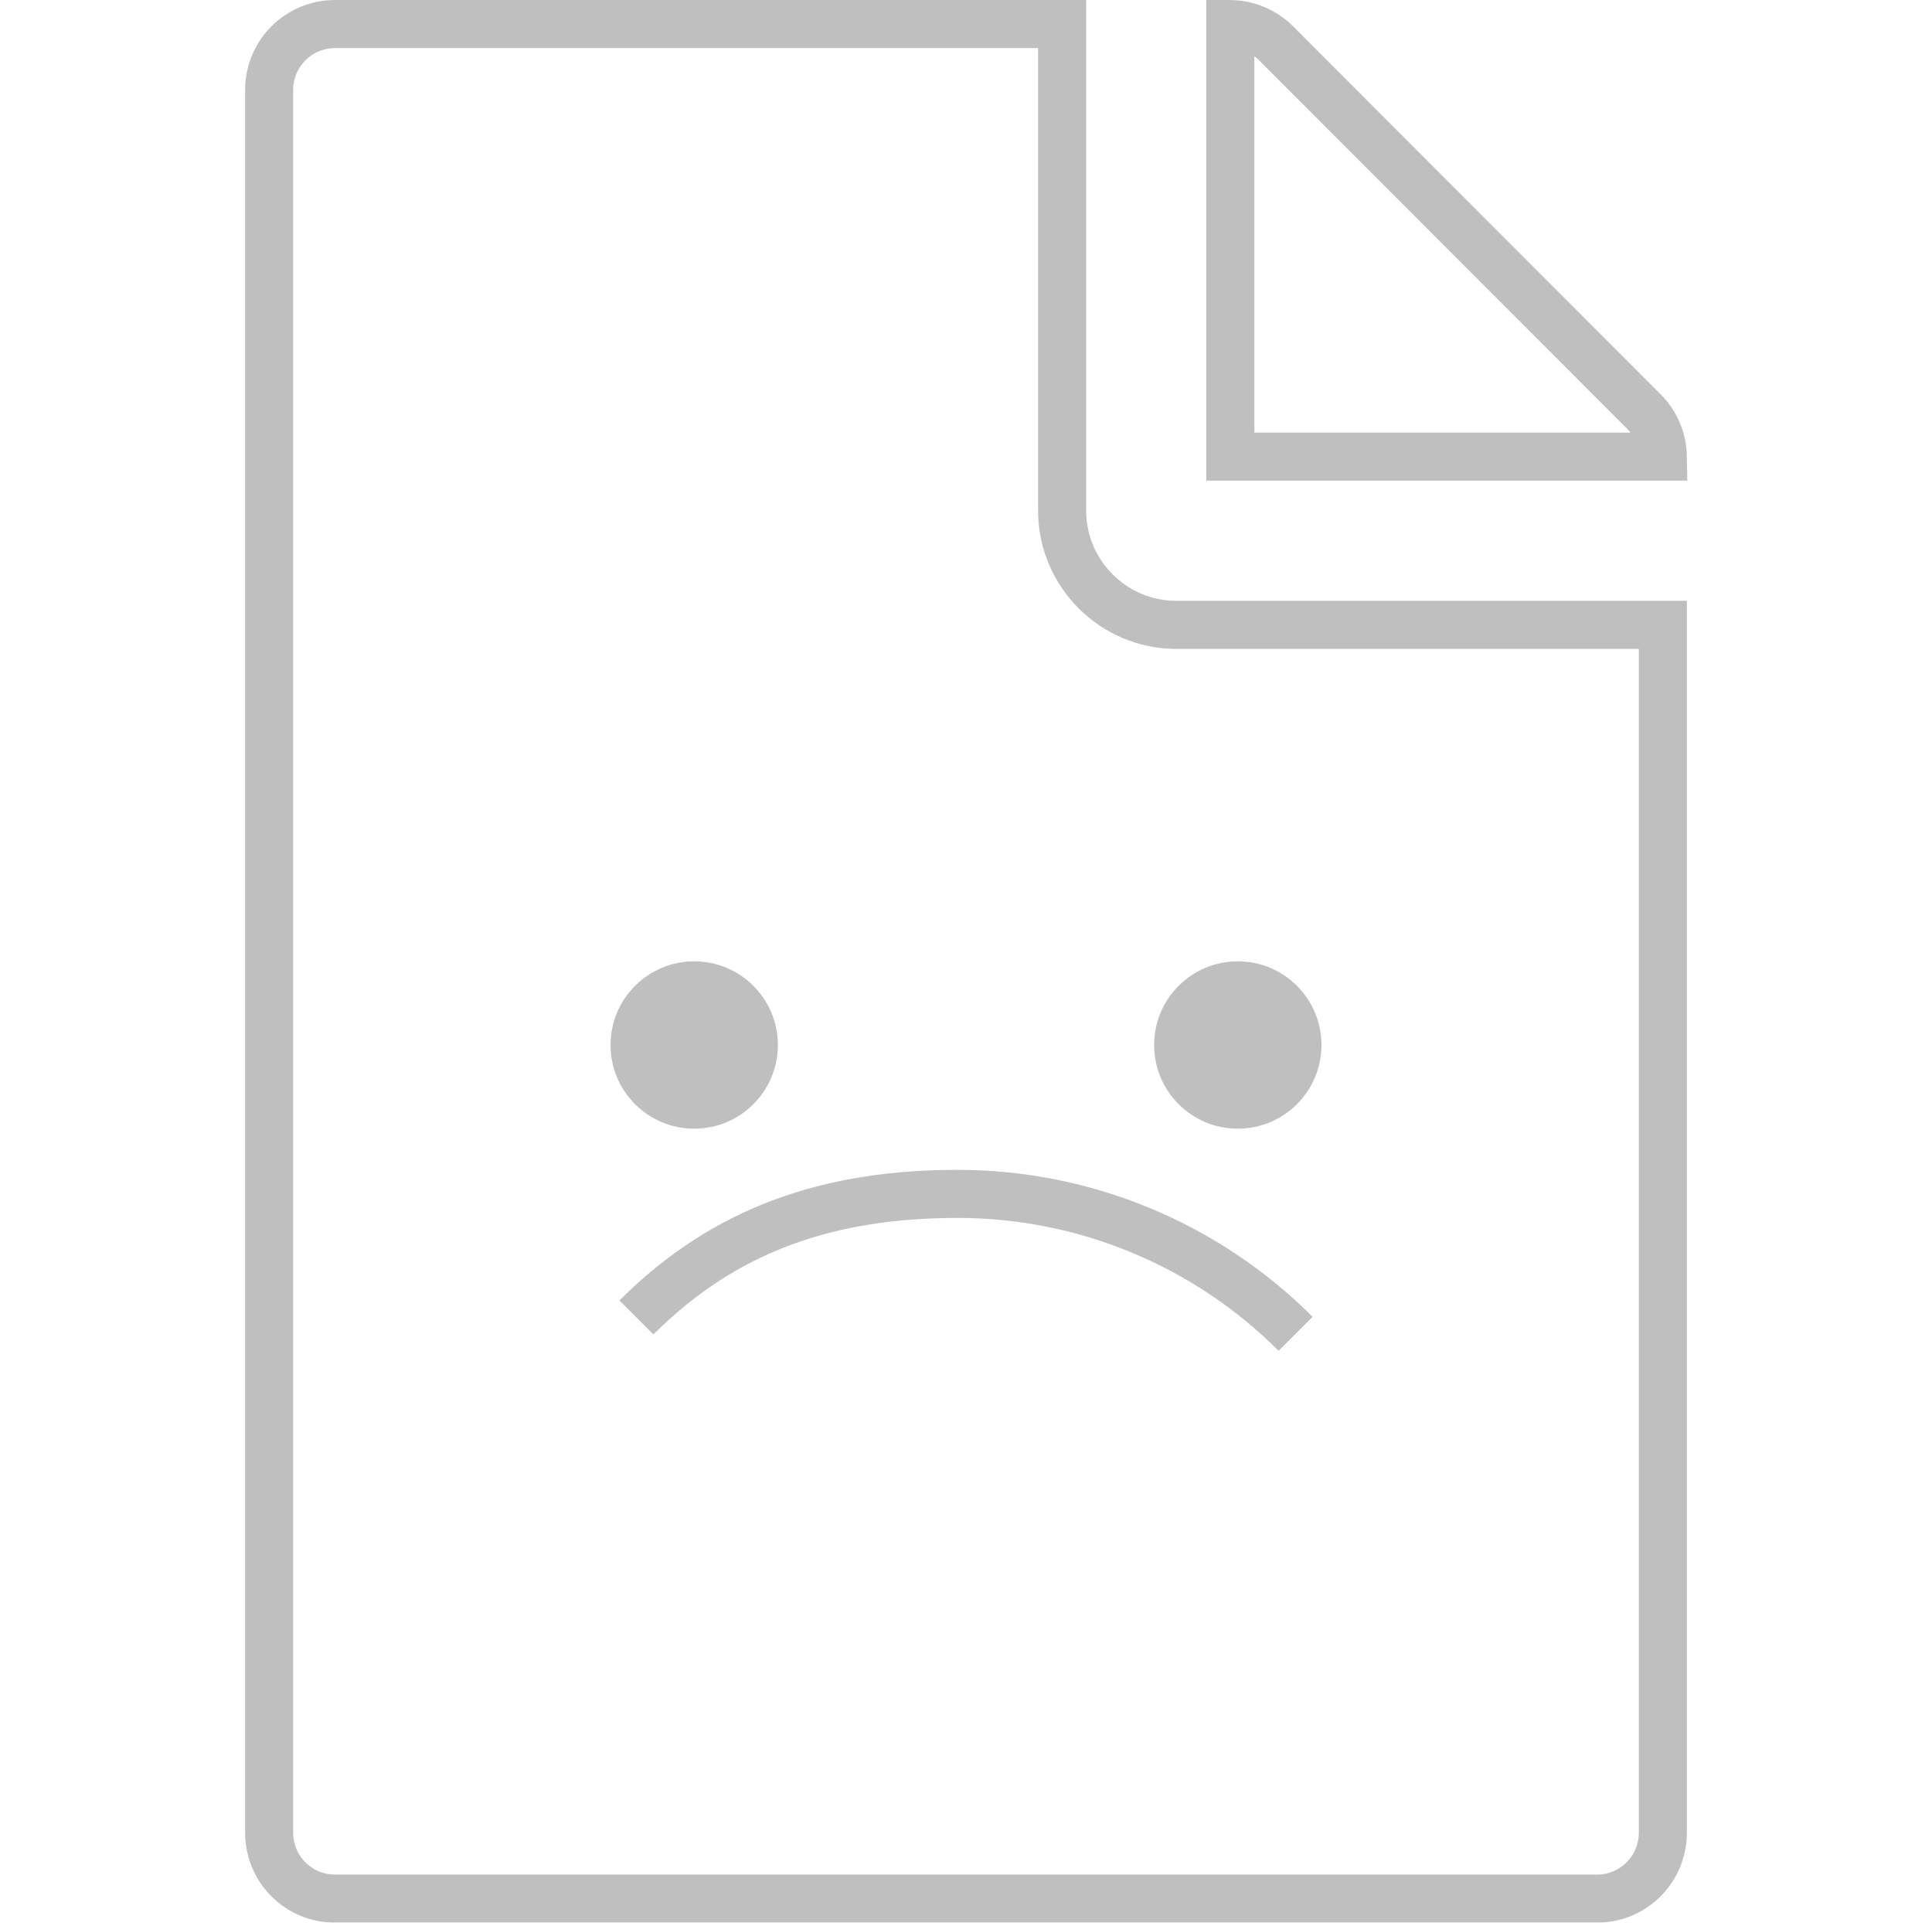 <svg xmlns="http://www.w3.org/2000/svg" width="201" height="200" viewBox="0 0 201 200" fill="none">
<g opacity="0.25">
<path d="M134.793 138.748C125.472 129.427 112.831 124.191 99.65 124.191C86.469 124.191 75.532 127.724 66.212 137.044" stroke="black" stroke-width="5"/>
<circle cx="72.223" cy="108.704" r="8.704" fill="black"/>
<circle cx="128.777" cy="108.704" r="8.704" fill="black"/>
<path d="M170.997 42.782L170.998 42.783C172.256 44.042 172.969 45.74 172.999 47.5H128V2.501C129.803 2.531 131.5 3.247 132.756 4.502L170.997 42.782ZM34.875 2.5H110.5V53.125C110.5 59.662 115.838 65 122.375 65H173V190.625C173 194.44 169.94 197.5 166.125 197.5H34.875C31.06 197.5 28 194.44 28 190.625V9.375C28 5.56 31.06 2.5 34.875 2.5Z" stroke="black" stroke-width="5"/>
</g>
</svg>